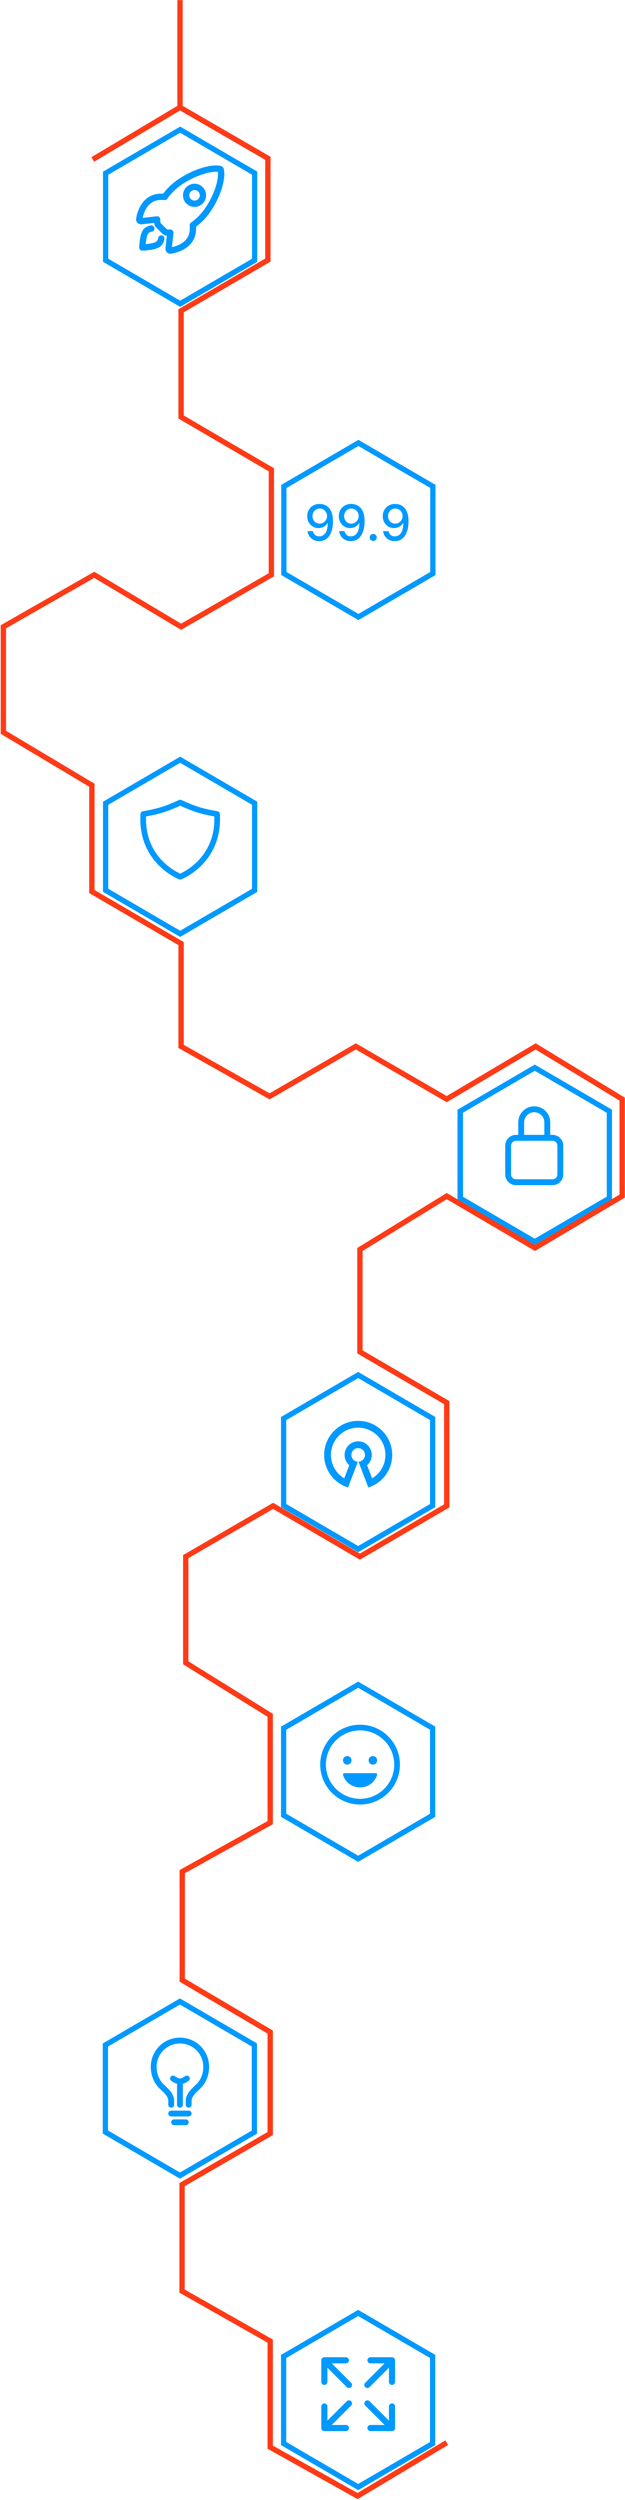 <svg width="352" height="1406" viewBox="0 0 352 1406" fill="none" xmlns="http://www.w3.org/2000/svg">
<path d="M180.089 283.42C180.998 283.426 181.893 283.592 182.774 283.917C183.656 284.242 184.451 284.772 185.161 285.508C185.876 286.244 186.446 287.238 186.871 288.491C187.302 289.737 187.52 291.288 187.527 293.144C187.527 294.927 187.348 296.515 186.99 297.907C186.632 299.292 186.118 300.462 185.449 301.417C184.786 302.371 183.981 303.097 183.033 303.594C182.085 304.092 181.018 304.34 179.831 304.34C178.618 304.34 177.541 304.102 176.599 303.624C175.658 303.147 174.893 302.487 174.303 301.646C173.713 300.797 173.345 299.823 173.199 298.722H176.232C176.43 299.597 176.835 300.307 177.445 300.85C178.061 301.387 178.857 301.656 179.831 301.656C181.322 301.656 182.486 301.006 183.321 299.707C184.156 298.401 184.577 296.578 184.584 294.238H184.425C184.08 294.808 183.649 295.299 183.132 295.709C182.622 296.12 182.048 296.439 181.412 296.664C180.776 296.889 180.096 297.002 179.374 297.002C178.2 297.002 177.133 296.714 176.172 296.137C175.211 295.56 174.445 294.768 173.875 293.761C173.305 292.753 173.02 291.603 173.02 290.31C173.02 289.024 173.312 287.858 173.895 286.81C174.485 285.763 175.307 284.934 176.361 284.325C177.421 283.708 178.664 283.406 180.089 283.42ZM180.099 286.005C179.324 286.005 178.625 286.197 178.001 286.582C177.385 286.959 176.898 287.473 176.54 288.123C176.182 288.766 176.003 289.482 176.003 290.271C176.003 291.059 176.175 291.775 176.52 292.418C176.871 293.055 177.348 293.562 177.952 293.94C178.562 294.311 179.258 294.496 180.04 294.496C180.623 294.496 181.167 294.384 181.67 294.158C182.174 293.933 182.615 293.621 182.993 293.224C183.371 292.819 183.666 292.362 183.878 291.852C184.09 291.341 184.196 290.804 184.196 290.241C184.196 289.492 184.017 288.796 183.659 288.153C183.308 287.51 182.824 286.993 182.207 286.602C181.591 286.204 180.888 286.005 180.099 286.005ZM197.89 283.42C198.798 283.426 199.693 283.592 200.575 283.917C201.457 284.242 202.252 284.772 202.961 285.508C203.677 286.244 204.247 287.238 204.672 288.491C205.102 289.737 205.321 291.288 205.328 293.144C205.328 294.927 205.149 296.515 204.791 297.907C204.433 299.292 203.919 300.462 203.25 301.417C202.587 302.371 201.781 303.097 200.833 303.594C199.886 304.092 198.818 304.34 197.632 304.34C196.419 304.34 195.342 304.102 194.4 303.624C193.459 303.147 192.693 302.487 192.103 301.646C191.513 300.797 191.145 299.823 191 298.722H194.032C194.231 299.597 194.636 300.307 195.245 300.85C195.862 301.387 196.657 301.656 197.632 301.656C199.123 301.656 200.287 301.006 201.122 299.707C201.957 298.401 202.378 296.578 202.385 294.238H202.225C201.881 294.808 201.45 295.299 200.933 295.709C200.422 296.12 199.849 296.439 199.213 296.664C198.576 296.889 197.897 297.002 197.174 297.002C196.001 297.002 194.934 296.714 193.973 296.137C193.011 295.56 192.246 294.768 191.676 293.761C191.106 292.753 190.821 291.603 190.821 290.31C190.821 289.024 191.112 287.858 191.696 286.81C192.286 285.763 193.108 284.934 194.162 284.325C195.222 283.708 196.465 283.406 197.89 283.42ZM197.9 286.005C197.125 286.005 196.425 286.197 195.802 286.582C195.186 286.959 194.699 287.473 194.341 288.123C193.983 288.766 193.804 289.482 193.804 290.271C193.804 291.059 193.976 291.775 194.321 292.418C194.672 293.055 195.149 293.562 195.752 293.94C196.362 294.311 197.058 294.496 197.841 294.496C198.424 294.496 198.967 294.384 199.471 294.158C199.975 293.933 200.416 293.621 200.794 293.224C201.172 292.819 201.467 292.362 201.679 291.852C201.891 291.341 201.997 290.804 201.997 290.241C201.997 289.492 201.818 288.796 201.46 288.153C201.109 287.51 200.625 286.993 200.008 286.602C199.392 286.204 198.689 286.005 197.9 286.005ZM210.18 304.251C209.636 304.251 209.169 304.058 208.778 303.674C208.387 303.283 208.191 302.812 208.191 302.262C208.191 301.718 208.387 301.254 208.778 300.87C209.169 300.479 209.636 300.283 210.18 300.283C210.724 300.283 211.191 300.479 211.582 300.87C211.973 301.254 212.169 301.718 212.169 302.262C212.169 302.627 212.076 302.961 211.89 303.266C211.711 303.565 211.473 303.803 211.174 303.982C210.876 304.161 210.545 304.251 210.18 304.251ZM222.636 283.42C223.545 283.426 224.439 283.592 225.321 283.917C226.203 284.242 226.998 284.772 227.707 285.508C228.423 286.244 228.993 287.238 229.418 288.491C229.848 289.737 230.067 291.288 230.074 293.144C230.074 294.927 229.895 296.515 229.537 297.907C229.179 299.292 228.665 300.462 227.996 301.417C227.333 302.371 226.527 303.097 225.58 303.594C224.632 304.092 223.564 304.34 222.378 304.34C221.165 304.34 220.088 304.102 219.146 303.624C218.205 303.147 217.439 302.487 216.849 301.646C216.259 300.797 215.892 299.823 215.746 298.722H218.778C218.977 299.597 219.382 300.307 219.991 300.85C220.608 301.387 221.403 301.656 222.378 301.656C223.869 301.656 225.033 301.006 225.868 299.707C226.703 298.401 227.124 296.578 227.131 294.238H226.972C226.627 294.808 226.196 295.299 225.679 295.709C225.169 296.12 224.595 296.439 223.959 296.664C223.322 296.889 222.643 297.002 221.92 297.002C220.747 297.002 219.68 296.714 218.719 296.137C217.758 295.56 216.992 294.768 216.422 293.761C215.852 292.753 215.567 291.603 215.567 290.31C215.567 289.024 215.858 287.858 216.442 286.81C217.032 285.763 217.854 284.934 218.908 284.325C219.968 283.708 221.211 283.406 222.636 283.42ZM222.646 286.005C221.871 286.005 221.171 286.197 220.548 286.582C219.932 286.959 219.445 287.473 219.087 288.123C218.729 288.766 218.55 289.482 218.55 290.271C218.55 291.059 218.722 291.775 219.067 292.418C219.418 293.055 219.895 293.562 220.499 293.94C221.108 294.311 221.804 294.496 222.587 294.496C223.17 294.496 223.714 294.384 224.217 294.158C224.721 293.933 225.162 293.621 225.54 293.224C225.918 292.819 226.213 292.362 226.425 291.852C226.637 291.341 226.743 290.804 226.743 290.241C226.743 289.492 226.564 288.796 226.206 288.153C225.855 287.51 225.371 286.993 224.754 286.602C224.138 286.204 223.435 286.005 222.646 286.005Z" fill="#0199FF"/>
<g filter="url(#filter0_d_57_746)">
<path d="M143.444 496.725L101.477 521.197L59.51 496.725L59.51 447.756L101.477 423.284L143.444 447.756L143.444 496.725Z" stroke="#0199FF" stroke-width="3" shape-rendering="crispEdges"/>
</g>
<g filter="url(#filter1_d_57_746)">
<path d="M343.158 669.912L301.191 694.384L259.224 669.912L259.224 620.943L301.191 596.471L343.158 620.943L343.158 669.912Z" stroke="#0199FF" stroke-width="3" shape-rendering="crispEdges"/>
</g>
<g filter="url(#filter2_d_57_746)">
<path d="M243.691 842.761L201.724 867.233L159.758 842.761L159.758 793.792L201.724 769.32L243.691 793.792L243.691 842.761Z" stroke="#0199FF" stroke-width="3" shape-rendering="crispEdges"/>
</g>
<g filter="url(#filter3_d_57_746)">
<path d="M243.693 1016.93L201.726 1041.4L159.759 1016.93L159.759 967.955L201.726 943.484L243.693 967.955L243.693 1016.93Z" stroke="#0199FF" stroke-width="3" shape-rendering="crispEdges"/>
</g>
<g filter="url(#filter4_d_57_746)">
<path d="M143.309 1195.1L101.342 1219.58L59.375 1195.1L59.375 1146.13L101.342 1121.66L143.309 1146.13L143.309 1195.1Z" stroke="#0199FF" stroke-width="3" shape-rendering="crispEdges"/>
</g>
<g filter="url(#filter5_d_57_746)">
<path d="M243.691 1370.27L201.724 1394.74L159.757 1370.27L159.757 1321.3L201.724 1296.83L243.691 1321.3L243.691 1370.27Z" stroke="#0199FF" stroke-width="3" shape-rendering="crispEdges"/>
</g>
<g filter="url(#filter6_d_57_746)">
<path d="M243.826 318.547L201.859 343.018L159.892 318.547L159.892 269.577L201.859 245.105L243.826 269.577L243.826 318.547Z" stroke="#0199FF" stroke-width="3" shape-rendering="crispEdges"/>
</g>
<g filter="url(#filter7_d_57_746)">
<path d="M143.443 142.376L101.476 166.848L59.51 142.376L59.51 93.406L101.476 68.934L143.443 93.406L143.443 142.376Z" stroke="#0199FF" stroke-width="3" shape-rendering="crispEdges"/>
</g>
<path d="M101.382 60.389L150.868 89.027V146.274L101.982 174.785V234.529L152.836 264.227V323.284L101.982 352.495L53.096 323.284L1.913 352.495L1.913 411.87L51.746 441.623V501.412L101.982 530.688V588.51L151.852 616.601L200.41 588.51L251.593 618.166L301.681 588.51L350.413 618.166V672.705L301.297 701.832L251.593 672.705L202.707 702.727V760.306L251.593 788.85V846.923L202.707 875.467L153.821 846.923L104.607 875.467V935.18L152.18 964.708V1025.08L102.638 1052.64V1113.66L152.18 1142.86V1199.95L102.533 1228.67V1288.55L152.18 1316.66V1376.32L201.381 1403.81L251.619 1373.78M101.382 60.389L52.267 89.68M101.382 60.389V0.072" stroke="#FF3A16" stroke-width="3"/>
<path d="M195.575 992.44C196.903 992.44 197.98 991.363 197.98 990.035C197.98 988.707 196.903 987.63 195.575 987.63C194.247 987.63 193.17 988.707 193.17 990.035C193.17 991.363 194.247 992.44 195.575 992.44Z" fill="#0199FF"/>
<path d="M202.795 1005.27C198.243 1005.27 194.415 1002.31 193.204 998.269C193.17 998.149 193.165 998.023 193.188 997.9C193.212 997.778 193.264 997.662 193.34 997.563C193.416 997.464 193.514 997.384 193.627 997.33C193.739 997.276 193.863 997.248 193.988 997.25H211.593C211.718 997.248 211.842 997.276 211.954 997.33C212.067 997.384 212.165 997.464 212.241 997.563C212.317 997.662 212.369 997.778 212.393 997.9C212.416 998.023 212.411 998.149 212.377 998.269C211.176 1002.31 207.347 1005.27 202.795 1005.27Z" fill="#0199FF"/>
<path d="M210.005 992.44C211.333 992.44 212.41 991.363 212.41 990.035C212.41 988.707 211.333 987.63 210.005 987.63C208.677 987.63 207.6 988.707 207.6 990.035C207.6 991.363 208.677 992.44 210.005 992.44Z" fill="#0199FF"/>
<path d="M202.79 1013.28C214.302 1013.28 223.634 1003.95 223.634 992.44C223.634 980.928 214.302 971.596 202.79 971.596C191.278 971.596 181.946 980.928 181.946 992.44C181.946 1003.95 191.278 1013.28 202.79 1013.28Z" stroke="#0199FF" stroke-width="3.207" stroke-miterlimit="10"/>
<path d="M80.724 457.848C89.684 456.24 93.389 455.05 101.477 451.397C109.564 455.05 113.269 456.24 122.23 457.848C123.853 483.577 103.022 492.462 101.477 493.084C99.931 492.462 79.1 483.577 80.724 457.848Z" stroke="#0199FF" stroke-width="3.207" stroke-linecap="round" stroke-linejoin="round"/>
<path d="M308.226 639.928V631.207C308.226 629.259 307.452 627.391 306.075 626.014C304.698 624.637 302.83 623.863 300.882 623.863C298.935 623.863 297.067 624.637 295.69 626.014C294.312 627.391 293.539 629.259 293.539 631.207V639.928" stroke="#0199FF" stroke-width="3.322" stroke-linecap="round" stroke-linejoin="round"/>
<path d="M311.164 639.928H290.601C288.168 639.928 286.195 641.9 286.195 644.334V660.49C286.195 662.924 288.168 664.896 290.601 664.896H311.164C313.597 664.896 315.57 662.924 315.57 660.49V644.334C315.57 641.9 313.597 639.928 311.164 639.928Z" stroke="#0199FF" stroke-width="3.322" stroke-linecap="round" stroke-linejoin="round"/>
<path d="M201.726 799.11C212.312 799.11 220.893 807.691 220.893 818.277C220.893 826.709 215.447 833.87 207.881 836.433L207.447 836.575L201.882 822.104C203.93 822.014 205.56 820.297 205.56 818.277C205.56 816.159 203.843 814.443 201.726 814.443C199.609 814.443 197.893 816.159 197.893 818.277C197.893 820.34 199.524 822.023 201.567 822.107L196.003 836.574L195.571 836.433C188.005 833.87 182.56 826.709 182.56 818.277C182.56 807.691 191.141 799.11 201.726 799.11ZM201.726 802.943C193.258 802.943 186.393 809.808 186.393 818.277C186.393 823.873 189.392 828.77 193.87 831.447L196.705 824.071C195.085 822.665 194.06 820.591 194.06 818.277C194.06 814.042 197.492 810.61 201.726 810.61C205.96 810.61 209.393 814.042 209.393 818.277C209.393 820.591 208.368 822.666 206.746 824.071C207.831 826.896 208.777 829.355 209.582 831.45C214.06 828.77 217.06 823.874 217.06 818.277C217.06 809.808 210.195 802.943 201.726 802.943Z" fill="#0199FF"/>
<path d="M220.776 1353.44V1365.56H208.652M219.671 1364.45L206.92 1351.71M182.672 1339.58V1327.46H194.796M183.776 1328.56L196.528 1341.31M208.652 1327.46H220.776V1339.58M219.668 1328.56L206.92 1341.31M194.796 1365.56H182.672V1353.44M183.78 1364.46L196.528 1351.71" stroke="#0199FF" stroke-width="3.464" stroke-linecap="round" stroke-linejoin="round"/>
<path d="M124.317 95.453C124.298 95.362 124.254 95.278 124.189 95.211C124.124 95.144 124.041 95.098 123.951 95.076C117.916 93.6 103.975 98.86 96.414 106.415C95.067 107.751 93.838 109.203 92.742 110.752C90.411 110.541 88.081 110.719 86.097 111.584C80.493 114.048 78.863 120.482 78.408 123.245C78.383 123.396 78.394 123.551 78.439 123.698C78.484 123.844 78.562 123.979 78.667 124.09C78.772 124.202 78.901 124.288 79.045 124.341C79.189 124.395 79.343 124.414 79.496 124.399L88.493 123.411C88.499 124.09 88.54 124.768 88.615 125.442C88.662 125.908 88.87 126.343 89.203 126.673L92.686 130.156C93.016 130.49 93.452 130.698 93.918 130.744C94.589 130.819 95.262 130.86 95.937 130.867L94.95 139.856C94.935 140.008 94.955 140.162 95.008 140.305C95.062 140.449 95.148 140.578 95.259 140.683C95.371 140.788 95.505 140.866 95.651 140.911C95.797 140.956 95.952 140.967 96.103 140.942C98.867 140.498 105.314 138.868 107.764 133.266C108.629 131.279 108.807 128.961 108.607 126.642C110.161 125.547 111.616 124.318 112.956 122.969C120.545 115.423 125.771 101.788 124.317 95.453ZM106.211 113.193C105.548 112.531 105.097 111.686 104.914 110.767C104.731 109.848 104.825 108.895 105.183 108.029C105.542 107.163 106.149 106.423 106.929 105.902C107.708 105.381 108.624 105.104 109.562 105.104C110.499 105.104 111.415 105.381 112.194 105.902C112.974 106.423 113.581 107.163 113.94 108.029C114.298 108.895 114.392 109.848 114.209 110.767C114.026 111.686 113.575 112.531 112.912 113.193C112.472 113.634 111.95 113.984 111.375 114.222C110.8 114.461 110.184 114.583 109.562 114.583C108.939 114.583 108.323 114.461 107.748 114.222C107.173 113.984 106.651 113.634 106.211 113.193Z" stroke="#0199FF" stroke-width="3.551" stroke-linecap="round" stroke-linejoin="round"/>
<path d="M85.234 128.544C84.128 128.68 83.099 129.182 82.31 129.969C80.355 131.931 80.169 139.198 80.169 139.198C80.169 139.198 87.441 139.013 89.397 137.055C90.188 136.268 90.69 135.237 90.823 134.129" stroke="#0199FF" stroke-width="3.551" stroke-linecap="round" stroke-linejoin="round"/>
<path d="M106.267 1183.75V1181.29C106.267 1178.31 109.504 1175.5 111.603 1173.49C114.563 1170.66 116.118 1166.86 116.118 1162.41C116.118 1154.2 109.579 1147.63 101.342 1147.63C99.4 1147.63 97.476 1148.01 95.681 1148.75C93.886 1149.49 92.255 1150.58 90.882 1151.95C89.508 1153.32 88.42 1154.95 87.68 1156.75C86.939 1158.54 86.561 1160.47 86.566 1162.41C86.566 1166.7 88.188 1170.76 91.081 1173.49C93.169 1175.46 96.417 1178.28 96.417 1181.29V1183.75M98.058 1193.6H104.626M96.417 1188.68H106.267M101.342 1183.75V1170.62" stroke="#0199FF" stroke-width="3.284" stroke-linecap="round" stroke-linejoin="round"/>
<path d="M105.241 1168.98C105.241 1168.98 103.034 1170.62 101.342 1170.62C99.65 1170.62 97.443 1168.98 97.443 1168.98" stroke="#0199FF" stroke-width="3.284" stroke-linecap="round" stroke-linejoin="round"/>
<defs>
<filter id="filter0_d_57_746" x="54.01" y="421.547" width="94.934" height="109.386" filterUnits="userSpaceOnUse" color-interpolation-filters="sRGB">
<feFlood flood-opacity="0" result="BackgroundImageFix"/>
<feColorMatrix in="SourceAlpha" type="matrix" values="0 0 0 0 0 0 0 0 0 0 0 0 0 0 0 0 0 0 127 0" result="hardAlpha"/>
<feOffset dy="4"/>
<feGaussianBlur stdDeviation="2"/>
<feComposite in2="hardAlpha" operator="out"/>
<feColorMatrix type="matrix" values="0 0 0 0 0 0 0 0 0 0 0 0 0 0 0 0 0 0 0.25 0"/>
<feBlend mode="normal" in2="BackgroundImageFix" result="effect1_dropShadow_57_746"/>
<feBlend mode="normal" in="SourceGraphic" in2="effect1_dropShadow_57_746" result="shape"/>
</filter>
<filter id="filter1_d_57_746" x="253.724" y="594.734" width="94.934" height="109.386" filterUnits="userSpaceOnUse" color-interpolation-filters="sRGB">
<feFlood flood-opacity="0" result="BackgroundImageFix"/>
<feColorMatrix in="SourceAlpha" type="matrix" values="0 0 0 0 0 0 0 0 0 0 0 0 0 0 0 0 0 0 127 0" result="hardAlpha"/>
<feOffset dy="4"/>
<feGaussianBlur stdDeviation="2"/>
<feComposite in2="hardAlpha" operator="out"/>
<feColorMatrix type="matrix" values="0 0 0 0 0 0 0 0 0 0 0 0 0 0 0 0 0 0 0.25 0"/>
<feBlend mode="normal" in2="BackgroundImageFix" result="effect1_dropShadow_57_746"/>
<feBlend mode="normal" in="SourceGraphic" in2="effect1_dropShadow_57_746" result="shape"/>
</filter>
<filter id="filter2_d_57_746" x="154.257" y="767.583" width="94.934" height="109.386" filterUnits="userSpaceOnUse" color-interpolation-filters="sRGB">
<feFlood flood-opacity="0" result="BackgroundImageFix"/>
<feColorMatrix in="SourceAlpha" type="matrix" values="0 0 0 0 0 0 0 0 0 0 0 0 0 0 0 0 0 0 127 0" result="hardAlpha"/>
<feOffset dy="4"/>
<feGaussianBlur stdDeviation="2"/>
<feComposite in2="hardAlpha" operator="out"/>
<feColorMatrix type="matrix" values="0 0 0 0 0 0 0 0 0 0 0 0 0 0 0 0 0 0 0.25 0"/>
<feBlend mode="normal" in2="BackgroundImageFix" result="effect1_dropShadow_57_746"/>
<feBlend mode="normal" in="SourceGraphic" in2="effect1_dropShadow_57_746" result="shape"/>
</filter>
<filter id="filter3_d_57_746" x="154.259" y="941.747" width="94.934" height="109.386" filterUnits="userSpaceOnUse" color-interpolation-filters="sRGB">
<feFlood flood-opacity="0" result="BackgroundImageFix"/>
<feColorMatrix in="SourceAlpha" type="matrix" values="0 0 0 0 0 0 0 0 0 0 0 0 0 0 0 0 0 0 127 0" result="hardAlpha"/>
<feOffset dy="4"/>
<feGaussianBlur stdDeviation="2"/>
<feComposite in2="hardAlpha" operator="out"/>
<feColorMatrix type="matrix" values="0 0 0 0 0 0 0 0 0 0 0 0 0 0 0 0 0 0 0.25 0"/>
<feBlend mode="normal" in2="BackgroundImageFix" result="effect1_dropShadow_57_746"/>
<feBlend mode="normal" in="SourceGraphic" in2="effect1_dropShadow_57_746" result="shape"/>
</filter>
<filter id="filter4_d_57_746" x="53.875" y="1119.93" width="94.934" height="109.386" filterUnits="userSpaceOnUse" color-interpolation-filters="sRGB">
<feFlood flood-opacity="0" result="BackgroundImageFix"/>
<feColorMatrix in="SourceAlpha" type="matrix" values="0 0 0 0 0 0 0 0 0 0 0 0 0 0 0 0 0 0 127 0" result="hardAlpha"/>
<feOffset dy="4"/>
<feGaussianBlur stdDeviation="2"/>
<feComposite in2="hardAlpha" operator="out"/>
<feColorMatrix type="matrix" values="0 0 0 0 0 0 0 0 0 0 0 0 0 0 0 0 0 0 0.25 0"/>
<feBlend mode="normal" in2="BackgroundImageFix" result="effect1_dropShadow_57_746"/>
<feBlend mode="normal" in="SourceGraphic" in2="effect1_dropShadow_57_746" result="shape"/>
</filter>
<filter id="filter5_d_57_746" x="154.257" y="1295.09" width="94.934" height="109.386" filterUnits="userSpaceOnUse" color-interpolation-filters="sRGB">
<feFlood flood-opacity="0" result="BackgroundImageFix"/>
<feColorMatrix in="SourceAlpha" type="matrix" values="0 0 0 0 0 0 0 0 0 0 0 0 0 0 0 0 0 0 127 0" result="hardAlpha"/>
<feOffset dy="4"/>
<feGaussianBlur stdDeviation="2"/>
<feComposite in2="hardAlpha" operator="out"/>
<feColorMatrix type="matrix" values="0 0 0 0 0 0 0 0 0 0 0 0 0 0 0 0 0 0 0.25 0"/>
<feBlend mode="normal" in2="BackgroundImageFix" result="effect1_dropShadow_57_746"/>
<feBlend mode="normal" in="SourceGraphic" in2="effect1_dropShadow_57_746" result="shape"/>
</filter>
<filter id="filter6_d_57_746" x="154.392" y="243.369" width="94.934" height="109.386" filterUnits="userSpaceOnUse" color-interpolation-filters="sRGB">
<feFlood flood-opacity="0" result="BackgroundImageFix"/>
<feColorMatrix in="SourceAlpha" type="matrix" values="0 0 0 0 0 0 0 0 0 0 0 0 0 0 0 0 0 0 127 0" result="hardAlpha"/>
<feOffset dy="4"/>
<feGaussianBlur stdDeviation="2"/>
<feComposite in2="hardAlpha" operator="out"/>
<feColorMatrix type="matrix" values="0 0 0 0 0 0 0 0 0 0 0 0 0 0 0 0 0 0 0.25 0"/>
<feBlend mode="normal" in2="BackgroundImageFix" result="effect1_dropShadow_57_746"/>
<feBlend mode="normal" in="SourceGraphic" in2="effect1_dropShadow_57_746" result="shape"/>
</filter>
<filter id="filter7_d_57_746" x="54.009" y="67.198" width="94.934" height="109.386" filterUnits="userSpaceOnUse" color-interpolation-filters="sRGB">
<feFlood flood-opacity="0" result="BackgroundImageFix"/>
<feColorMatrix in="SourceAlpha" type="matrix" values="0 0 0 0 0 0 0 0 0 0 0 0 0 0 0 0 0 0 127 0" result="hardAlpha"/>
<feOffset dy="4"/>
<feGaussianBlur stdDeviation="2"/>
<feComposite in2="hardAlpha" operator="out"/>
<feColorMatrix type="matrix" values="0 0 0 0 0 0 0 0 0 0 0 0 0 0 0 0 0 0 0.25 0"/>
<feBlend mode="normal" in2="BackgroundImageFix" result="effect1_dropShadow_57_746"/>
<feBlend mode="normal" in="SourceGraphic" in2="effect1_dropShadow_57_746" result="shape"/>
</filter>
</defs>
</svg>
